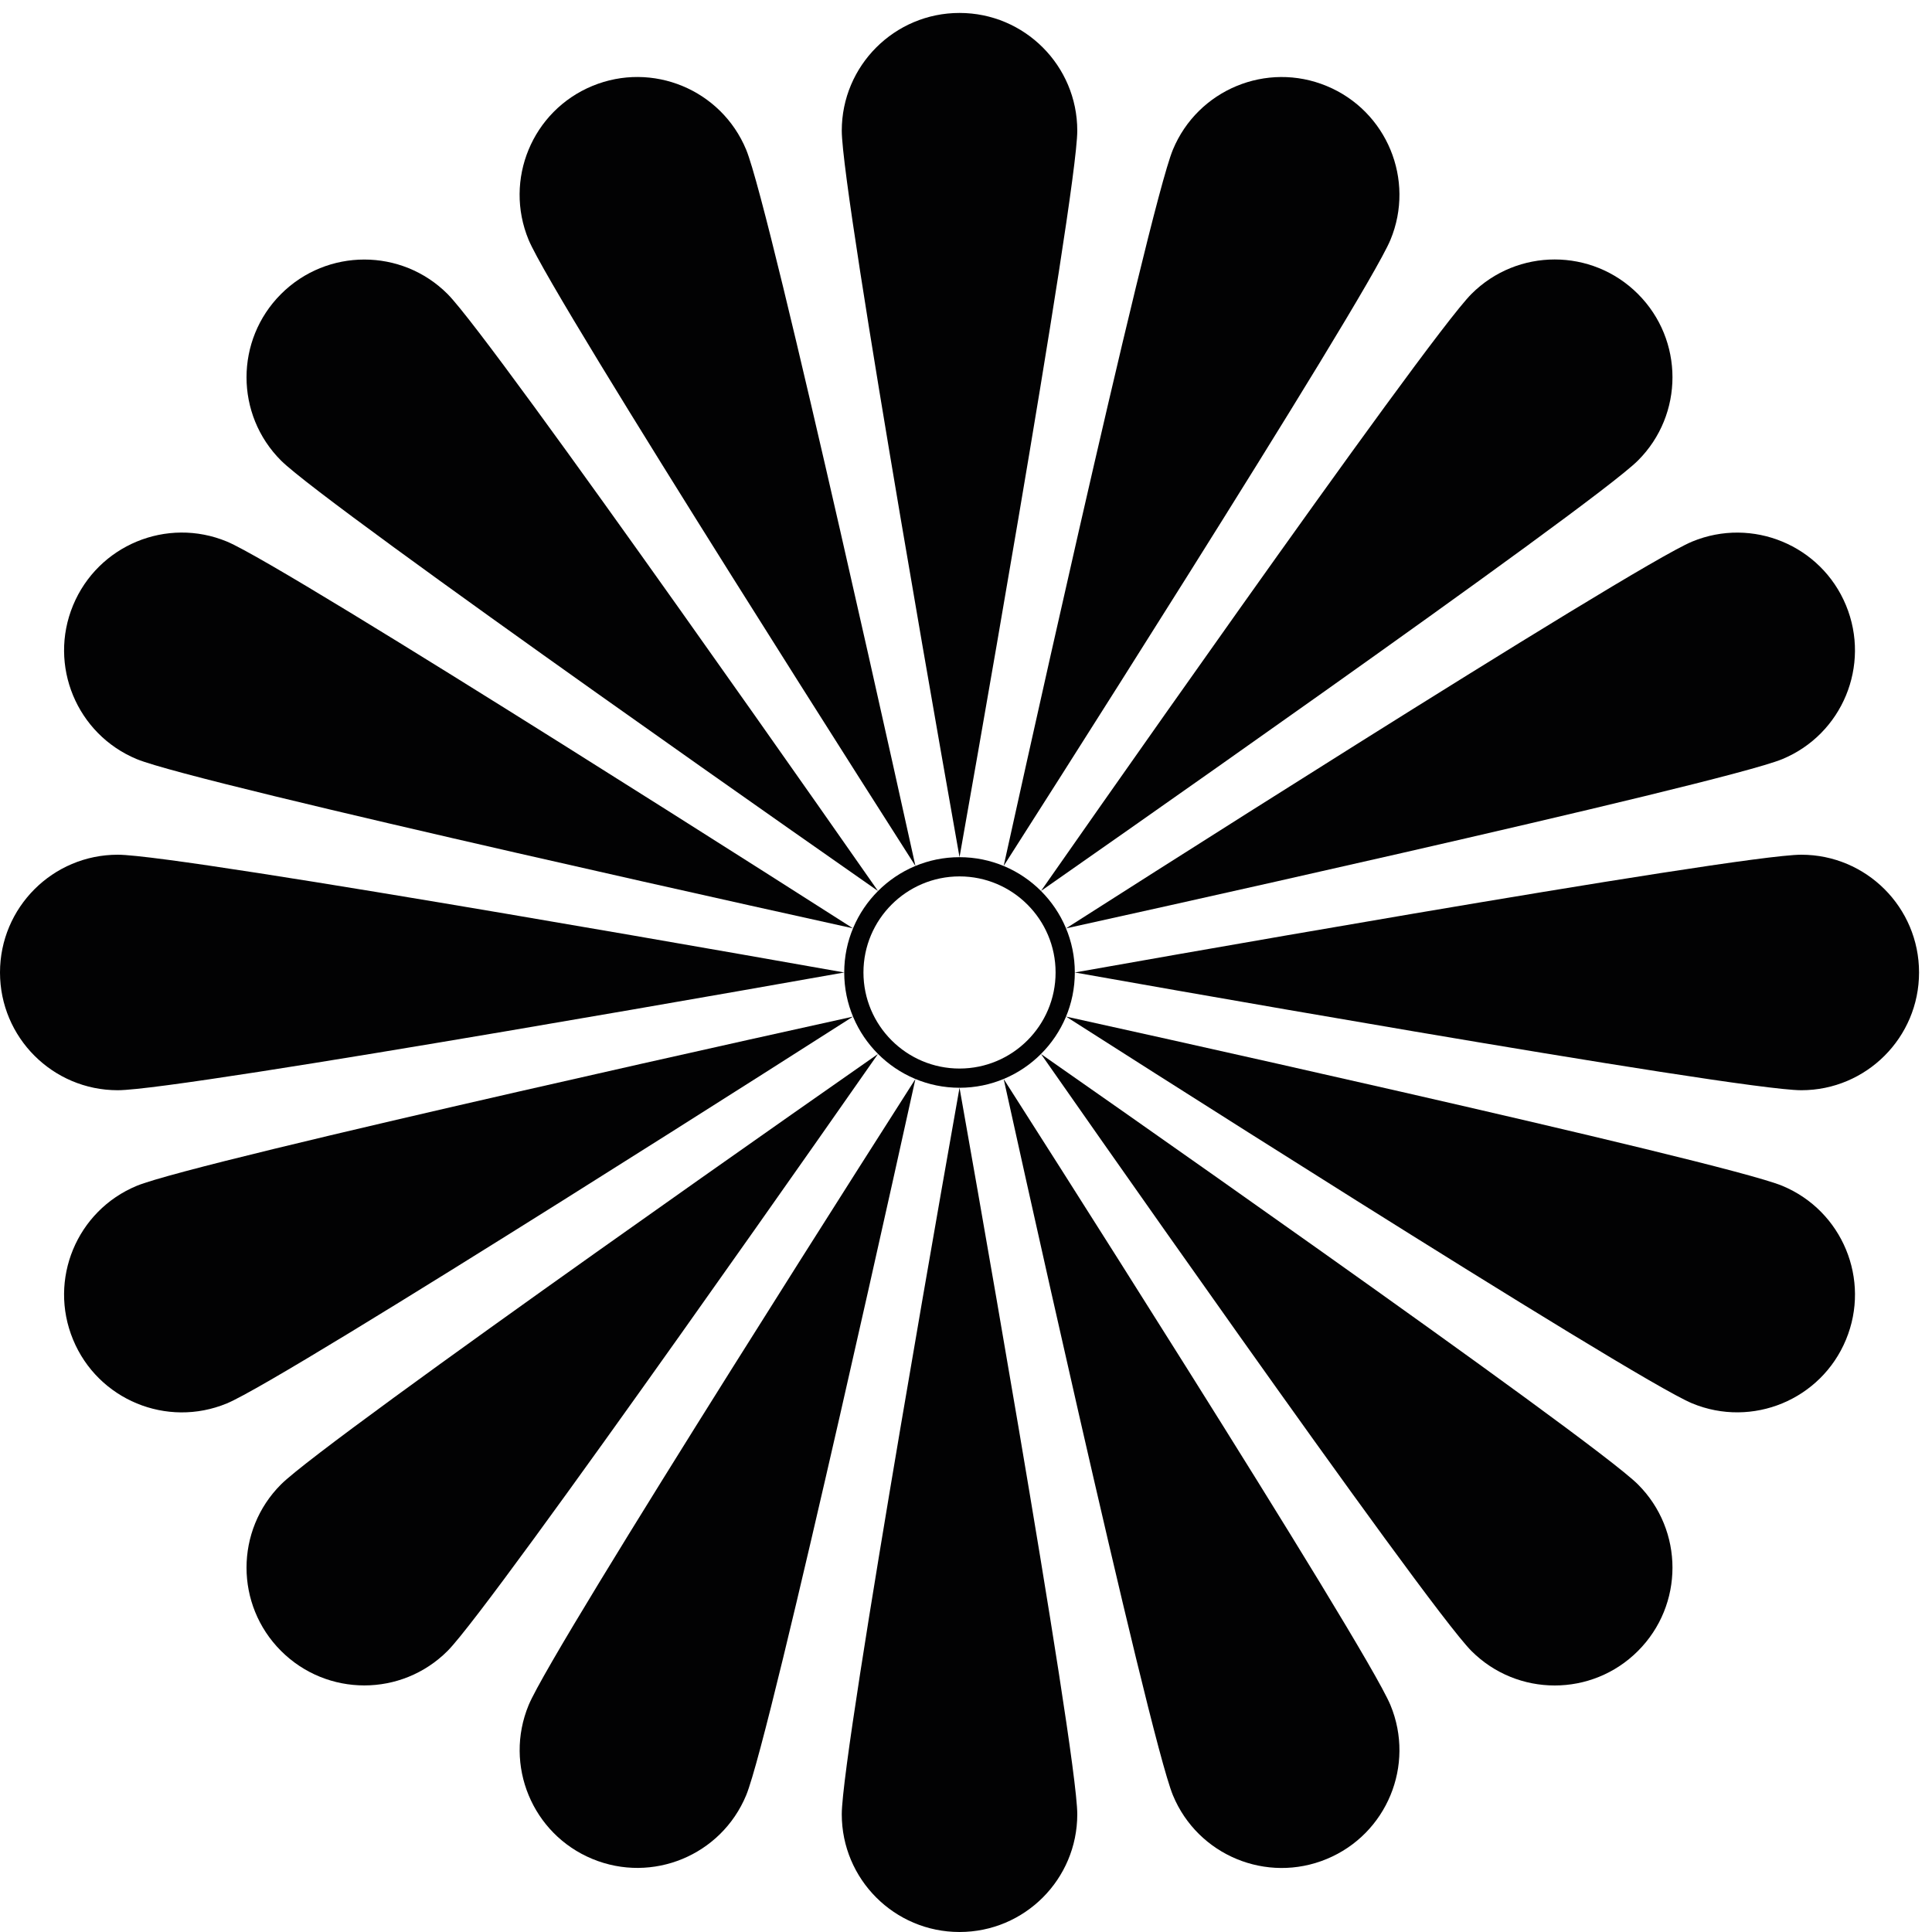 <?xml version="1.0" encoding="utf-8"?>
<!-- Generator: Adobe Illustrator 27.3.1, SVG Export Plug-In . SVG Version: 6.00 Build 0)  -->
<svg version="1.1" id="Layer_1" xmlns="http://www.w3.org/2000/svg" xmlns:xlink="http://www.w3.org/1999/xlink" x="0px" y="0px"
	 viewBox="0 0 400 400" style="enable-background:new 0 0 400 400;" xml:space="preserve">
<g clip-path="url(#clip0_47_999)">
<path d="M223.039 27.06C223.039 40.52 198.659 177.47 198.659 177.47C198.659 177.47 174.279 40.52 174.279 27.06C174.279 13.6 185.199 2.68 198.659 2.68C212.119 2.68 223.039 13.6 223.039 27.06Z" fill="#020203"/>
<path d="M223.039 375.62C223.039 362.16 198.659 225.21 198.659 225.21C198.659 225.21 174.279 362.16 174.279 375.62C174.279 389.08 185.189 400 198.659 400C212.129 400 223.039 389.09 223.039 375.62Z" fill="#020203"/>
<path d="M372.939 225.72C359.479 225.72 222.529 201.34 222.529 201.34C222.529 201.34 359.479 176.96 372.939 176.96C386.399 176.96 397.319 187.87 397.319 201.34C397.319 214.81 386.399 225.72 372.939 225.72Z" fill="#020203"/>
<path d="M24.38 225.72C37.84 225.72 174.79 201.34 174.79 201.34C174.79 201.34 37.84 176.96 24.38 176.96C10.92 176.96 0 187.88 0 201.34C0 214.8 10.91 225.72 24.38 225.72Z" fill="#020203"/>
<path d="M92.66 60.87C102.18 70.39 181.78 184.47 181.78 184.47C181.78 184.47 67.7 104.87 58.18 95.35C48.66 85.83 48.66 70.4 58.18 60.88C67.7 51.36 83.14 51.35 92.66 60.87Z" fill="#020203"/>
<path d="M339.129 307.34C329.609 297.82 215.529 218.22 215.529 218.22C215.529 218.22 295.129 332.3 304.649 341.82C314.169 351.34 329.599 351.34 339.119 341.82C348.649 332.29 348.649 316.86 339.129 307.34Z" fill="#020203"/>
<path d="M339.129 95.34C329.609 104.86 215.529 184.46 215.529 184.46C215.529 184.46 295.129 70.38 304.649 60.86C314.169 51.34 329.599 51.34 339.119 60.86C348.649 70.39 348.649 85.82 339.129 95.34Z" fill="#020203"/>
<path d="M92.66 341.81C102.18 332.29 181.78 218.21 181.78 218.21C181.78 218.21 67.7 297.81 58.18 307.33C48.66 316.85 48.66 332.28 58.18 341.8C67.71 351.33 83.14 351.33 92.66 341.81Z" fill="#020203"/>
<path d="M154.49 31C159.64 43.44 189.53 179.29 189.53 179.29C189.53 179.29 114.6 62.09 109.44 49.65C104.29 37.21 110.19 22.95 122.63 17.8C135.07 12.65 149.33 18.56 154.49 31Z" fill="#020203"/>
<path d="M287.881 353.03C282.731 340.59 207.801 223.4 207.801 223.4C207.801 223.4 237.691 359.25 242.841 371.69C247.991 384.13 262.251 390.04 274.691 384.88C287.121 379.73 293.031 365.47 287.881 353.03Z" fill="#020203"/>
<path d="M369.001 157.17C356.561 162.32 220.711 192.21 220.711 192.21C220.711 192.21 337.911 117.28 350.341 112.13C362.781 106.98 377.041 112.88 382.191 125.32C387.341 137.76 381.441 152.02 369.001 157.17Z" fill="#020203"/>
<path d="M46.97 290.56C59.41 285.41 176.6 210.48 176.6 210.48C176.6 210.48 40.75 240.36 28.32 245.51C15.88 250.66 9.97 264.92 15.13 277.36C20.27 289.8 34.53 295.71 46.97 290.56Z" fill="#020203"/>
<path d="M46.97 112.12C59.41 117.27 176.6 192.2 176.6 192.2C176.6 192.2 40.75 162.32 28.32 157.17C15.89 152.02 9.97 137.76 15.13 125.32C20.29 112.88 34.53 106.97 46.97 112.12Z" fill="#020203"/>
<path d="M369.001 245.51C356.561 240.36 220.711 210.47 220.711 210.47C220.711 210.47 337.911 285.4 350.341 290.55C362.771 295.7 377.041 289.8 382.191 277.36C387.351 264.93 381.441 250.67 369.001 245.51Z" fill="#020203"/>
<path d="M287.881 49.65C282.731 62.09 207.801 179.28 207.801 179.28C207.801 179.28 237.681 43.43 242.831 31C247.981 18.57 262.241 12.65 274.681 17.81C287.121 22.96 293.031 37.22 287.881 49.65Z" fill="#020203"/>
<path d="M154.49 371.68C159.64 359.24 189.53 223.39 189.53 223.39C189.53 223.39 114.6 340.59 109.45 353.02C104.3 365.46 110.2 379.72 122.64 384.87C135.08 390.02 149.33 384.12 154.49 371.68Z" fill="#020203"/>
<path d="M198.659 181.45C209.629 181.45 218.549 190.37 218.549 201.34C218.549 212.31 209.629 221.23 198.659 221.23C187.689 221.23 178.769 212.31 178.769 201.34C178.769 190.37 187.689 181.45 198.659 181.45ZM198.659 177.47C185.499 177.47 174.789 188.18 174.789 201.34C174.789 214.5 185.499 225.21 198.659 225.21C211.819 225.21 222.529 214.5 222.529 201.34C222.529 188.18 211.819 177.47 198.659 177.47Z" fill="#020203"/>
</g>
<defs>
<clipPath id="clip0_47_999">
<rect width="400" height="400" fill="white"/>
</clipPath>
</defs>
</svg>
